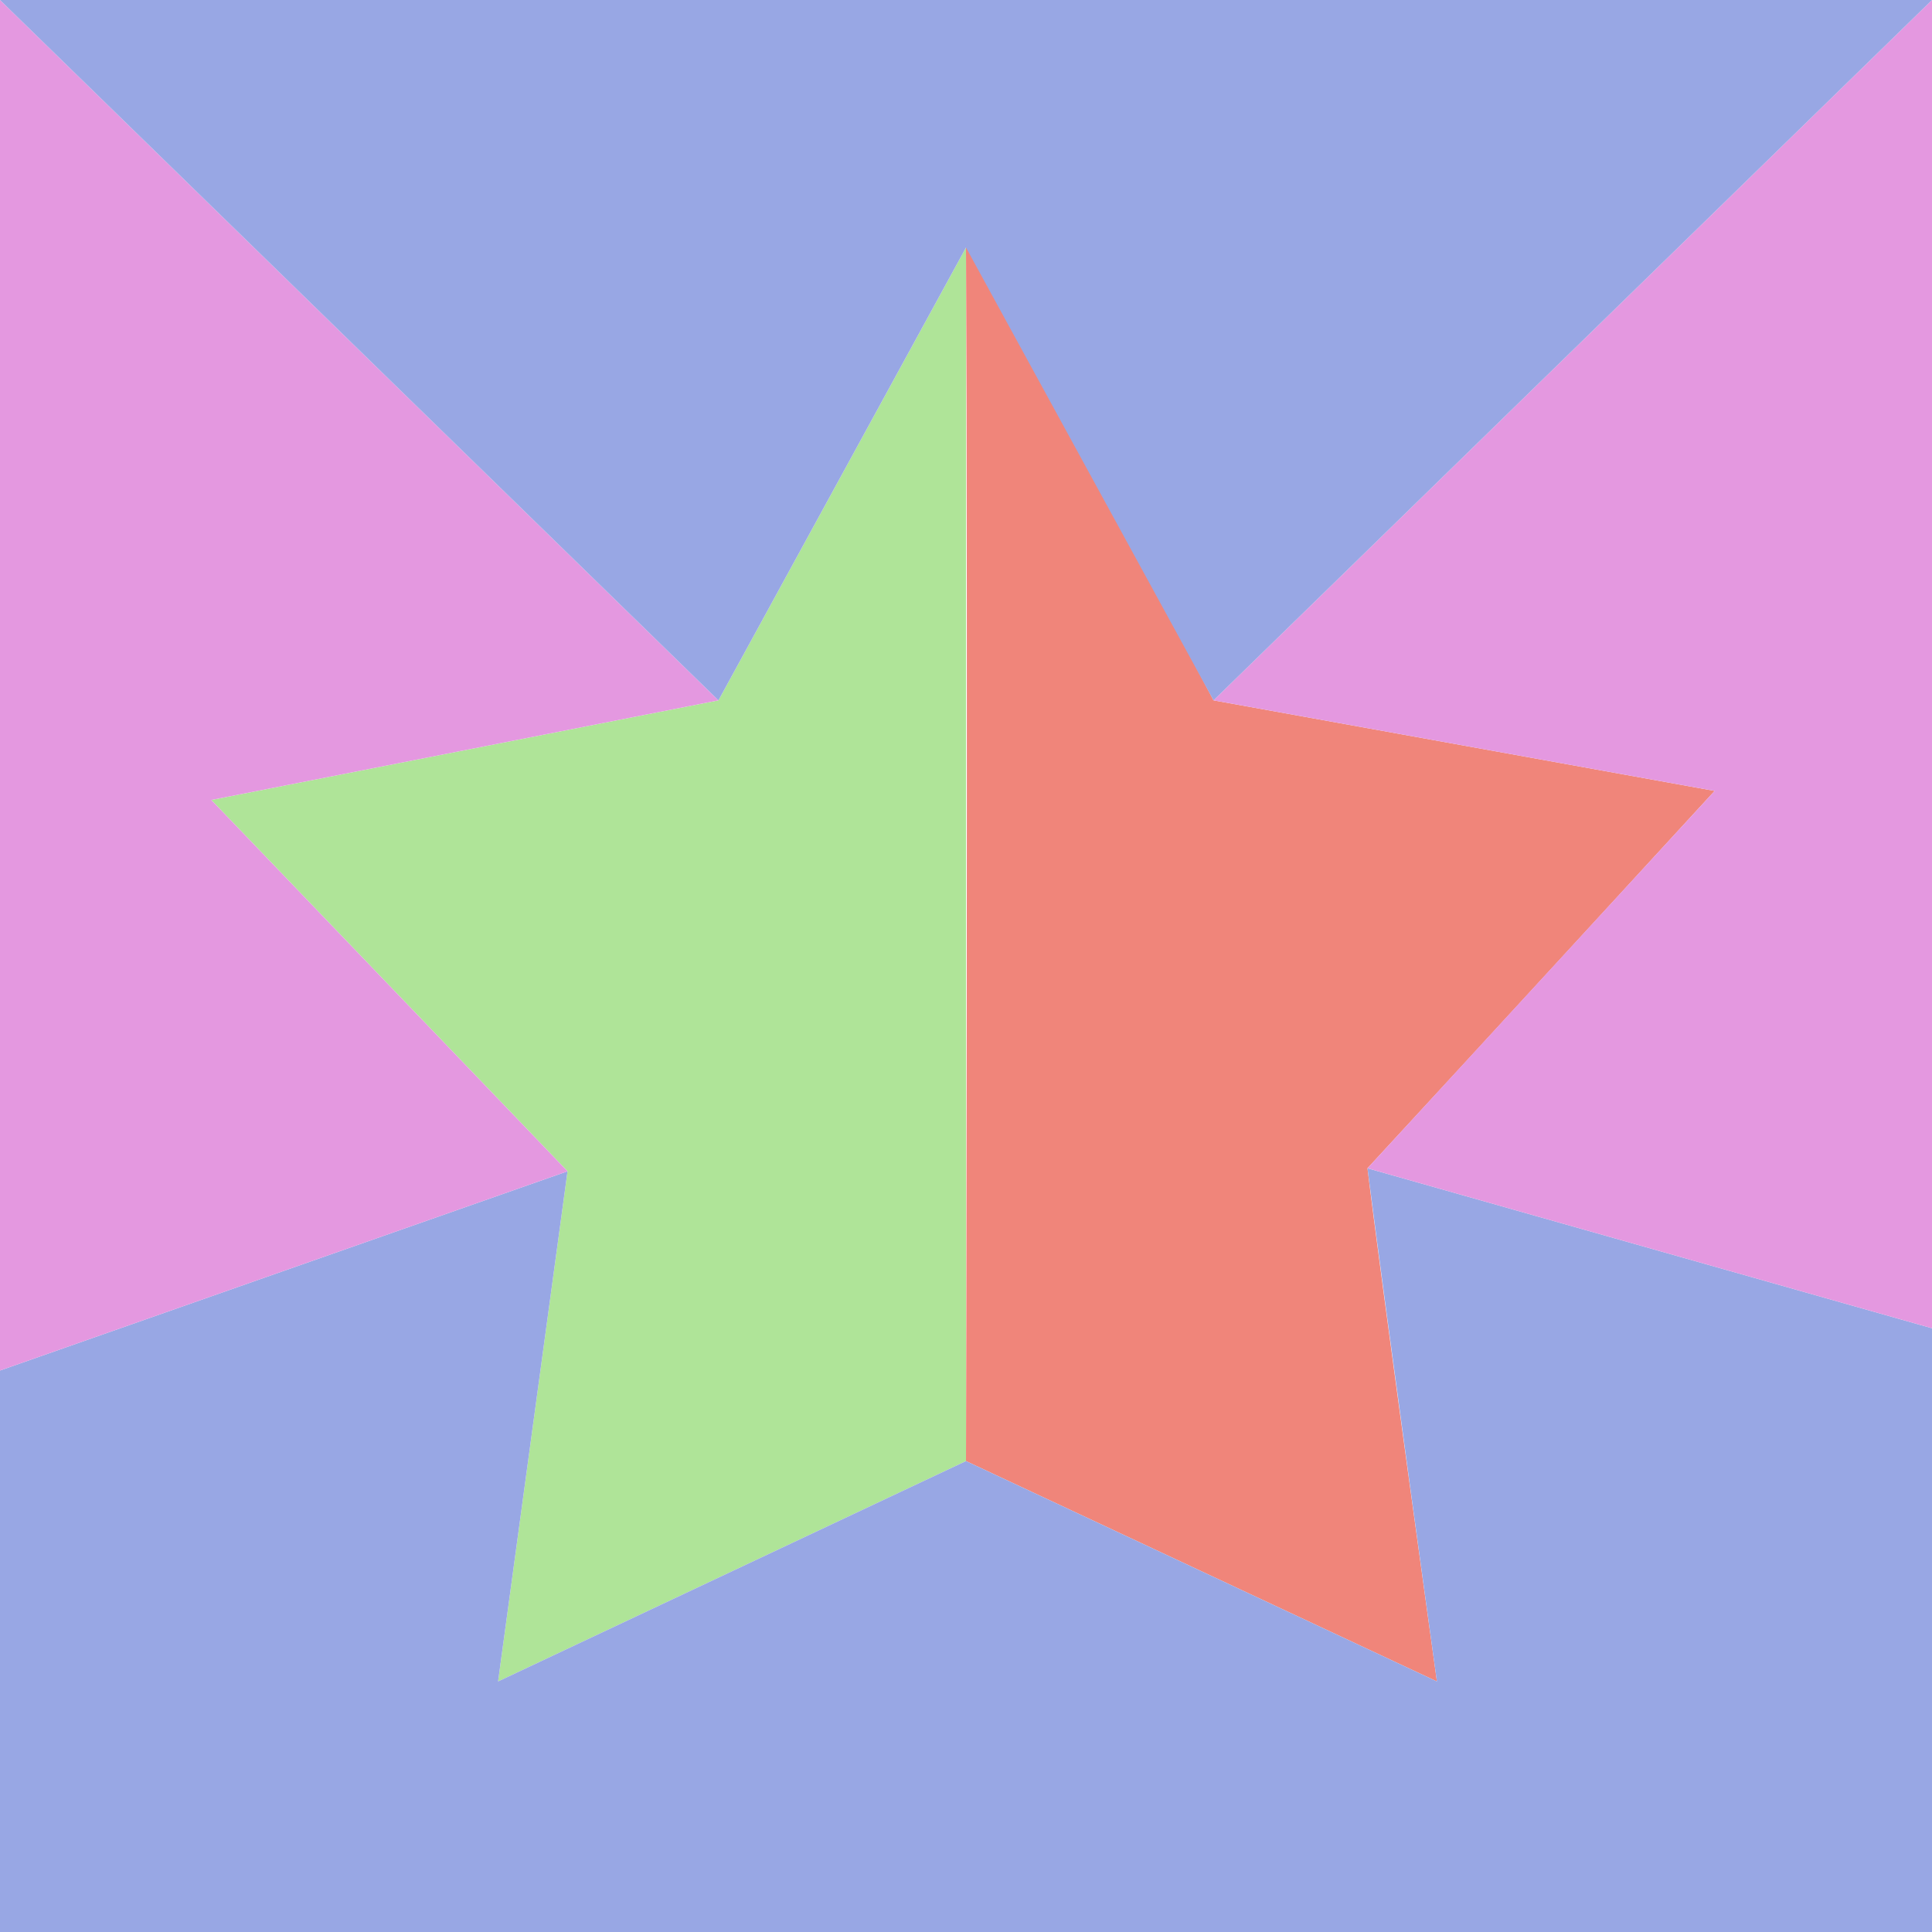 <?xml version="1.0" encoding="UTF-8" standalone="no"?>
<svg
   xmlns:dc="http://purl.org/dc/elements/1.1/"
   xmlns:cc="http://creativecommons.org/ns#"
   xmlns:rdf="http://www.w3.org/1999/02/22-rdf-syntax-ns#"
   xmlns:svg="http://www.w3.org/2000/svg"
   xmlns="http://www.w3.org/2000/svg"
   xmlns:sodipodi="http://sodipodi.sourceforge.net/DTD/sodipodi-0.dtd"
   xmlns:inkscape="http://www.inkscape.org/namespaces/inkscape"
   sodipodi:docname="g03.svg"
   inkscape:version="1.0.1 (c497b03c, 2020-09-10)"
   width="640"
   height="640"
   viewBox="0 0 640 640"
   version="1.1"
   id="svg1145">
  <defs
     id="defs1139" />
  <sodipodi:namedview
     id="base"
     pagecolor="#ffffff"
     bordercolor="#666666"
     borderopacity="1.0"
     inkscape:pageopacity="0.0"
     inkscape:pageshadow="2"
     inkscape:zoom="1.0330162"
     inkscape:cx="382.84897"
     inkscape:cy="325.46301"
     inkscape:document-units="px"
     inkscape:current-layer="layer1"
     inkscape:document-rotation="0"
     showgrid="false"
     inkscape:window-width="2105"
     inkscape:window-height="1183"
     inkscape:window-x="50"
     inkscape:window-y="25"
     inkscape:window-maximized="0"
     units="px"
     objecttolerance="10"
     inkscape:snap-to-guides="false"
     inkscape:snap-grids="true"
     gridtolerance="10"
     inkscape:showpageshadow="false">
    <inkscape:grid
       type="xygrid"
       id="grid1726"
       dotted="false"
       empspacing="1"
       originx="0"
       originy="0" />
  </sodipodi:namedview>
  <g
     inkscape:label="Layer 1"
     inkscape:groupmode="layer"
     id="layer1">
    <rect
       y="-86.265"
       x="962.611"
       height="103.518"
       width="136.455"
       id="rect1046"
       style="fill:#98a7e4;fill-opacity:1;stroke:none;stroke-width:1;stroke-linecap:round;stroke-linejoin:round;stroke-miterlimit:4;stroke-dasharray:none;paint-order:stroke fill markers" />
    <rect
       y="45.485"
       x="962.611"
       height="98.812"
       width="141.16"
       id="rect1048"
       style="fill:#afe498;fill-opacity:1;stroke:none;stroke-width:1;stroke-linecap:round;stroke-linejoin:round;stroke-miterlimit:4;stroke-dasharray:none;paint-order:stroke fill markers" />
    <rect
       y="185.077"
       x="975.159"
       height="97.244"
       width="130.181"
       id="rect1050"
       style="fill:#f0857a;fill-opacity:1;stroke:none;stroke-width:1;stroke-linecap:round;stroke-linejoin:round;stroke-miterlimit:4;stroke-dasharray:none;paint-order:stroke fill markers" />
    <rect
       y="313.69"
       x="973.59"
       height="95.675"
       width="136.455"
       id="rect1052"
       style="fill:#e498e0;fill-opacity:1;stroke:none;stroke-width:1;stroke-linecap:round;stroke-linejoin:round;stroke-miterlimit:4;stroke-dasharray:none;paint-order:stroke fill markers" />
    <path
       id="rect1054"
       style="fill:#afe498;fill-opacity:1;stroke:none;stroke-width:0.998;stroke-linecap:round;stroke-linejoin:round;stroke-miterlimit:4;stroke-dasharray:none;paint-order:stroke fill markers"
       d="m 320,82 c -27.333,50 -54.667,100 -82,150 -56,11 -112,22 -168,33 39.333,41 78.667,82 118,123 -7.667,56.333 -15.333,112.667 -23,169 51.667,-24.333 103.333,-48.667 155,-73 0,-134 0,-268 0,-402 z"
       sodipodi:nodetypes="ccccccc" />
    <path
       id="path1118"
       style="fill:#f0857a;fill-opacity:1;stroke:none;stroke-width:0.998;stroke-linecap:round;stroke-linejoin:round;stroke-miterlimit:4;stroke-dasharray:none;paint-order:stroke fill markers"
       d="m 320,484 156,73 c 0,0 -18.664,-133.861 -23,-170 31.791,-34.367 115,-125 115,-125 L 402,232 c 0,0 -80.942,-154.058 -82,-150 0.638,128.27 0,402 0,402 z"
       sodipodi:nodetypes="ccccccc" />
    <path
       id="path1121"
       style="fill:#98a7e4;fill-opacity:1;stroke:none;stroke-width:0.998;stroke-linecap:round;stroke-linejoin:round;stroke-miterlimit:4;stroke-dasharray:none;paint-order:stroke fill markers"
       d="m 640,440 c -62.333,-17.667 -124.667,-35.333 -187,-53 7.128,55.623 23,170 23,170 -52,-24.333 -104,-48.667 -156,-73 -51.667,24.333 -103.333,48.667 -155,73 7.667,-56.333 15.333,-112.667 23,-169 -62.667,22 -125.333,44 -188,66 0,62 0,124 0,186 213.333,0 426.667,0 640,0 0,-66.667 0,-133.333 0,-200 z"
       sodipodi:nodetypes="cccccccccc" />
    <path
       d="m 640,0 c -79.333,77.333 -158.667,154.667 -238,232 55.333,10 110.667,20 166,30 -38.333,41.667 -76.667,83.333 -115,125 62.333,17.667 124.667,35.333 187,53 0,-146.667 0,-293.333 0,-440 z"
       style="fill:#e498e0;fill-opacity:1;stroke:none;stroke-width:0.998;stroke-linecap:round;stroke-linejoin:round;stroke-miterlimit:4;stroke-dasharray:none;paint-order:stroke fill markers"
       id="path1140"
       sodipodi:nodetypes="cccccc" />
    <path
       id="path1135"
       style="fill:#e498e0;fill-opacity:1;stroke:none;stroke-width:0.998;stroke-linecap:round;stroke-linejoin:round;stroke-miterlimit:4;stroke-dasharray:none;paint-order:stroke fill markers"
       d="M 0,0 V 454 L 188,388 70,265 238,232 C 238,232 74.929,73.04 0,0 Z"
       sodipodi:nodetypes="cccccc" />
    <path
       id="path1130"
       style="fill:#98a7e4;fill-opacity:1;stroke:none;stroke-width:0.998;stroke-linecap:round;stroke-linejoin:round;stroke-miterlimit:4;stroke-dasharray:none;paint-order:stroke fill markers"
       d="m 0,0 c 79.333,77.333 158.667,154.667 238,232 27.333,-50 54.667,-100 82,-150 27.333,50 54.667,100 82,150 C 481.333,154.667 560.667,77.333 640,0 426.667,0 213.333,0 0,0 Z"
       sodipodi:nodetypes="cccccc" />
  </g>
</svg>
